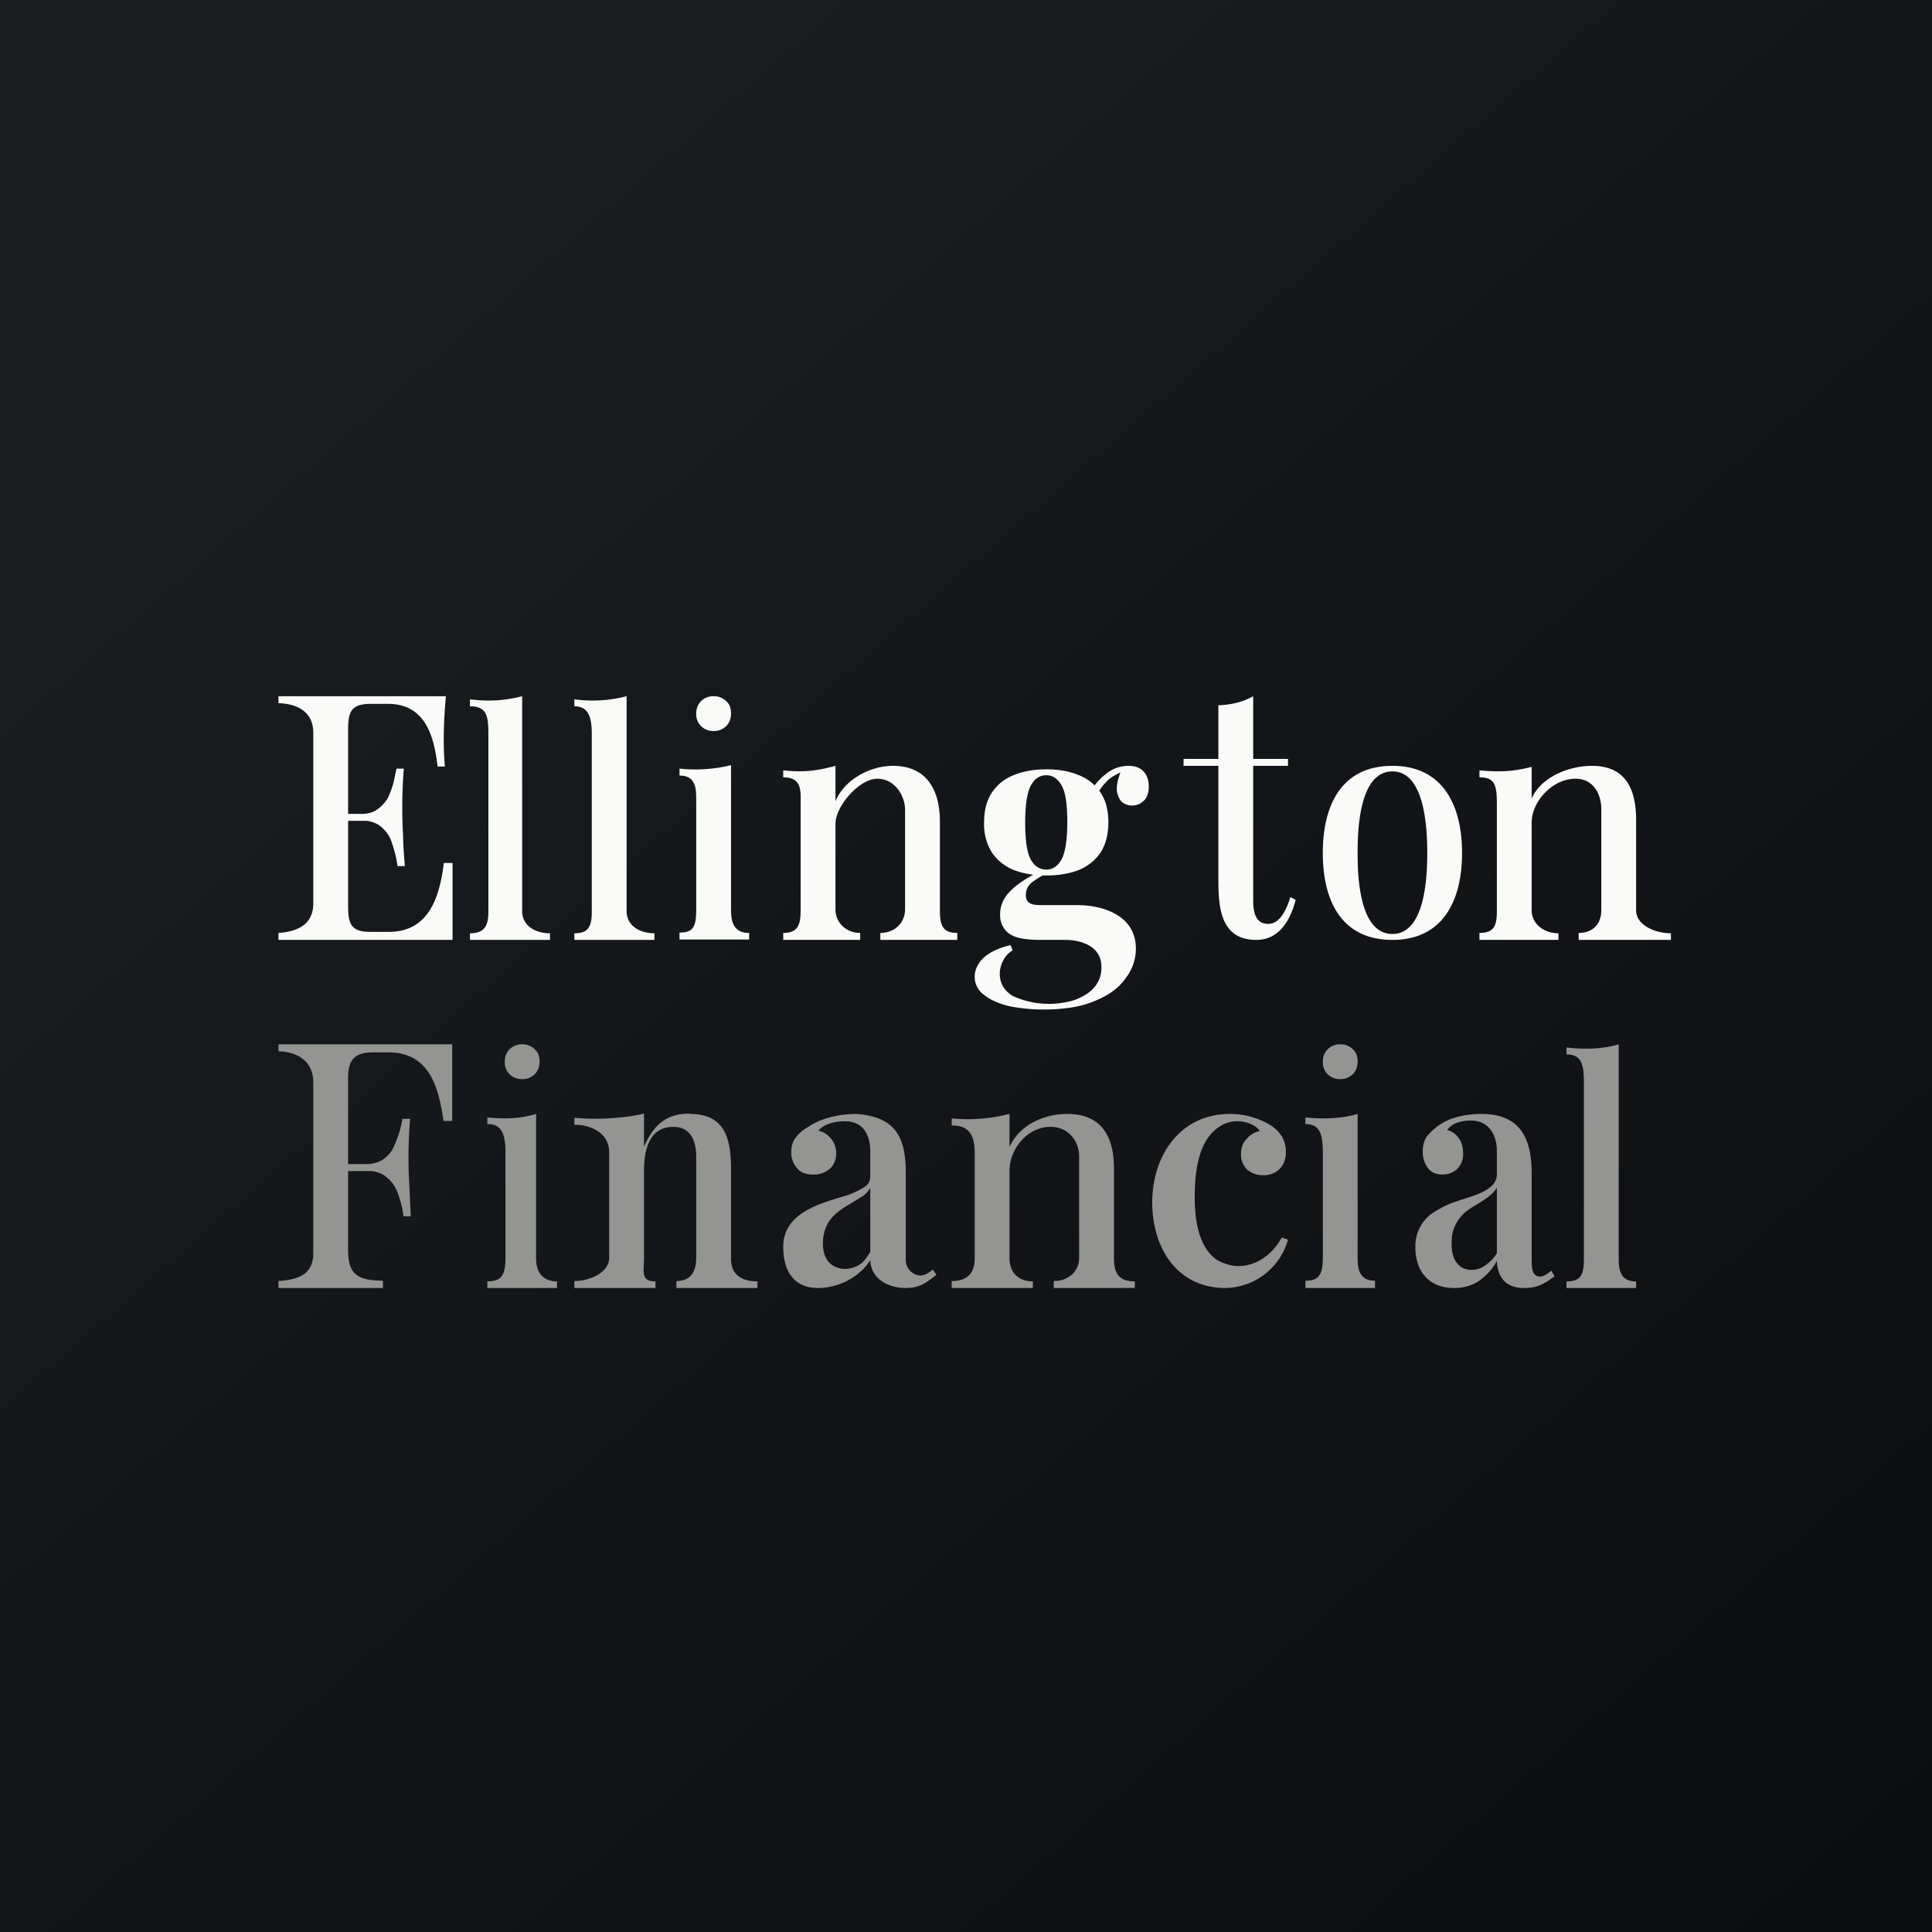 <?xml version="1.0" encoding="UTF-8"?>
<!-- generated by Finnhub -->
<svg viewBox="0 0 55.5 55.5" xmlns="http://www.w3.org/2000/svg">
<rect x="0" y="0" width="55.5" height="55.5" fill="#333333" stroke="none"/>
<path d="M 0,0 H 55.5 V 55.5 H 0 Z" fill="url(#a)"/>
<path d="M 12.81,19.985 C 12.75,20.67 12.72,21.34 12.78,22.02 H 12.57 C 12.47,21.12 12.2,20.22 11.15,20.22 H 10.65 C 10.09,20.22 10,20.44 10,20.97 V 26.03 C 10,26.56 10.1,26.77 10.64,26.77 H 11.17 C 12.32,26.77 12.63,25.77 12.75,24.79 H 13 V 27 H 8 V 26.8 C 8.59,26.76 9,26.53 9,25.95 V 21.05 C 9,20.49 8.6,20.22 8,20.2 V 20 H 12.82 Z M 11.33,23.38 V 23.58 H 9.7 V 23.38 H 11.34 Z M 11.6,22.08 A 14.23,14.23 0 0,0 11.58,24.02 C 11.58,24.22 11.6,24.51 11.63,24.88 H 11.42 A 3.37,3.37 0 0,0 11.27,24.25 A 0.98,0.98 0 0,0 10.97,23.77 C 10.83,23.64 10.63,23.57 10.37,23.57 V 23.38 C 10.57,23.38 10.72,23.34 10.84,23.25 C 10.96,23.17 11.06,23.05 11.14,22.93 C 11.2,22.79 11.26,22.65 11.3,22.5 L 11.39,22.08 H 11.6 Z M 15,20 V 26.17 C 15,26.59 15.37,26.81 15.8,26.81 V 27 H 13.5 V 26.81 C 13.93,26.81 14.03,26.59 14.03,26.17 V 21.07 C 14.03,20.53 13.96,20.29 13.5,20.29 V 20.09 C 14,20.15 14.45,20.14 15,20 Z M 18,20 V 26.17 C 18,26.59 18.37,26.81 18.8,26.81 V 27 H 16.5 V 26.81 C 16.93,26.81 17,26.59 17,26.17 V 21.07 C 17,20.53 16.86,20.29 16.5,20.29 V 20.09 C 16.97,20.15 17.45,20.14 18,20 Z M 21,21.99 V 26.14 C 21,26.52 21.1,26.8 21.52,26.8 V 26.99 H 19.52 V 26.79 C 19.9,26.79 20,26.64 20,26.14 V 23.08 C 20,22.81 20,22.6 19.92,22.48 C 19.85,22.34 19.72,22.28 19.52,22.28 V 22.08 A 4.29,4.29 0 0,0 21,21.98 Z M 20.5,20 A 0.5,0.5 0 0,1 20.86,20.14 C 20.96,20.23 21,20.34 21,20.5 C 21,20.65 20.95,20.77 20.86,20.86 A 0.5,0.5 0 0,1 20.5,21 A 0.5,0.5 0 0,1 20.14,20.86 A 0.48,0.48 0 0,1 20,20.5 C 20,20.35 20.05,20.23 20.14,20.14 A 0.5,0.5 0 0,1 20.5,20 Z M 25.65,22 C 26.64,22 27,22.72 27,23.6 V 26.12 C 27,26.55 27.05,26.8 27.5,26.8 V 27 H 25.29 V 26.8 C 25.71,26.8 26,26.5 26,26.12 V 23.27 C 26,22.85 25.7,22.37 25.2,22.37 C 24.69,22.37 24,23.15 24,23.67 V 26.12 C 24,26.5 24.3,26.8 24.71,26.8 V 27 H 22.5 V 26.8 C 22.94,26.8 23,26.55 23,26.12 V 23.16 C 23,22.74 23.06,22.33 22.5,22.33 V 22.13 C 23.07,22.19 23.45,22.15 24,22 V 23.02 C 24.25,22.4 24.99,22 25.65,22 Z M 29.97,29 C 29.6,29 29.27,28.96 28.97,28.9 C 28.67,28.82 28.44,28.72 28.27,28.58 A 0.63,0.63 0 0,1 28,28.06 C 28,27.86 28.09,27.67 28.26,27.51 C 28.44,27.35 28.69,27.23 29.03,27.15 L 29.09,27.3 A 0.7,0.7 0 0,0 28.82,27.59 A 0.83,0.83 0 0,0 28.72,27.97 C 28.72,28.25 28.85,28.46 29.09,28.61 A 2.5,2.5 0 0,0 30.86,28.73 C 31.1,28.64 31.29,28.53 31.43,28.37 A 0.86,0.86 0 0,0 31.64,27.77 C 31.64,27.19 31.07,27 30.6,27 H 29.98 C 29.53,27 29.12,26.98 28.9,26.74 A 0.66,0.66 0 0,1 28.73,26.26 C 28.73,26.01 28.83,25.79 29.03,25.59 C 29.23,25.39 29.53,25.19 29.96,24.99 L 30.06,25.09 A 3,3 0 0,0 29.64,25.35 A 0.45,0.45 0 0,0 29.47,25.72 C 29.47,25.92 29.6,26 29.87,26 H 30.93 C 31.73,26 32.63,26.32 32.63,27.25 C 32.63,27.56 32.53,27.85 32.33,28.11 C 32.14,28.38 31.85,28.59 31.46,28.75 C 31.07,28.92 30.58,29 29.97,29 Z M 30.06,25.15 A 2.6,2.6 0 0,1 29.14,25 A 1.4,1.4 0 0,1 28.5,24.5 A 1.53,1.53 0 0,1 28.27,23.62 C 28.27,23.27 28.35,22.98 28.5,22.76 C 28.66,22.53 28.87,22.36 29.14,22.26 C 29.41,22.15 29.72,22.1 30.06,22.1 C 30.4,22.1 30.7,22.15 30.97,22.26 C 31.24,22.36 31.45,22.53 31.61,22.76 C 31.76,22.98 31.84,23.27 31.84,23.62 S 31.76,24.27 31.61,24.5 A 1.4,1.4 0 0,1 30.97,25 C 30.7,25.1 30.4,25.15 30.06,25.15 Z M 30.06,24.98 C 30.24,24.98 30.39,24.88 30.5,24.68 C 30.6,24.49 30.66,24.13 30.66,23.62 C 30.66,23.12 30.61,22.76 30.5,22.57 C 30.39,22.37 30.24,22.27 30.06,22.27 C 29.86,22.27 29.72,22.37 29.61,22.57 C 29.51,22.76 29.45,23.11 29.45,23.62 S 29.5,24.49 29.61,24.69 C 29.72,24.89 29.87,24.98 30.06,24.98 Z M 31.46,22.91 L 31.29,22.84 C 31.39,22.61 31.54,22.41 31.75,22.25 C 31.95,22.08 32.18,22 32.42,22 C 32.6,22 32.74,22.05 32.84,22.15 C 32.94,22.25 33,22.4 33,22.59 S 32.95,22.92 32.85,23.01 C 32.75,23.1 32.65,23.14 32.52,23.14 C 32.42,23.14 32.32,23.11 32.23,23.04 C 32.15,22.96 32.1,22.84 32.08,22.69 C 32.08,22.53 32.12,22.33 32.23,22.09 L 32.33,22.13 C 32.08,22.23 31.9,22.33 31.79,22.45 C 31.67,22.57 31.56,22.72 31.47,22.91 Z M 36,20 V 21.8 H 37 V 22 H 36 V 25.87 C 36,26.36 36.16,26.54 36.43,26.54 C 36.69,26.54 36.9,26.31 37.07,25.77 L 37.22,25.85 C 37.07,26.43 36.75,27 36.09,27 C 35.06,27 35,26.07 35,25.26 V 22 H 34 V 21.8 H 35 V 20.26 C 35.35,20.25 35.7,20.17 36,20 Z M 40,22 C 41.46,22 42,23.15 42,24.5 C 42,25.86 41.46,27 40,27 C 38.53,27 38,25.87 38,24.5 C 38,23.14 38.53,22 40,22 Z M 40,22.16 C 39.03,22.16 39,23.9 39,24.5 C 39,25.11 39.03,26.83 40,26.83 C 40.96,26.83 41,25.11 41,24.5 C 41,23.9 40.96,22.16 40,22.16 Z M 45.73,22 C 46.7,22 47,22.67 47,23.55 V 26.15 C 47,26.58 47.55,26.81 48,26.81 V 27 H 45.35 V 26.8 C 45.77,26.8 46,26.53 46,26.15 V 23.24 C 46,22.81 45.77,22.37 45.26,22.37 C 44.59,22.37 44,23.03 44,23.63 V 26.15 C 44,26.53 44.34,26.81 44.77,26.81 V 27 H 42.5 V 26.8 C 42.94,26.8 43,26.57 43,26.15 V 23.13 C 43,22.57 42.96,22.33 42.5,22.33 V 22.13 C 43.08,22.18 43.44,22.17 44,22.03 V 22.94 C 44.26,22.33 45.06,22 45.73,22 Z" fill="rgb(250, 250, 249)"/>
<path d="M 12.99,29.985 V 32.2 H 12.74 C 12.6,31.2 12.32,30.23 11.15,30.23 H 10.75 C 10.19,30.23 10,30.43 10,30.97 V 35.91 C 10,36.64 10.3,36.78 11,36.79 V 37 H 8 V 36.8 C 8.6,36.76 9,36.59 9,36 V 31.1 C 9,30.52 8.6,30.22 8,30.2 V 30 H 13 Z M 11.56,33.44 V 33.64 H 9.7 V 33.44 H 11.55 Z M 11.78,32.14 A 13.73,13.73 0 0,0 11.76,34.08 L 11.8,34.94 H 11.59 A 2.85,2.85 0 0,0 11.44,34.31 C 11.37,34.11 11.26,33.94 11.12,33.83 C 10.98,33.7 10.77,33.63 10.5,33.63 V 33.44 C 10.7,33.44 10.86,33.4 11,33.31 A 0.9,0.9 0 0,0 11.29,32.99 A 3.08,3.08 0 0,0 11.56,32.14 H 11.78 Z M 15.4,32 V 36.16 C 15.4,36.53 15.58,36.81 16,36.81 V 37 H 14 V 36.81 C 14.38,36.81 14.52,36.66 14.52,36.16 V 33.1 C 14.52,32.54 14.39,32.29 14,32.29 V 32.1 C 14.5,32.15 14.92,32.14 15.4,32 Z M 15,30 A 0.5,0.5 0 0,1 15.36,30.14 C 15.46,30.23 15.5,30.34 15.5,30.5 C 15.5,30.65 15.45,30.77 15.36,30.86 A 0.5,0.5 0 0,1 15,31 A 0.5,0.5 0 0,1 14.64,30.86 A 0.48,0.48 0 0,1 14.5,30.5 C 14.5,30.35 14.55,30.23 14.64,30.14 A 0.5,0.5 0 0,1 15,30 Z M 19.82,32 C 20.8,32 21,32.67 21,33.57 V 36.17 C 21,36.61 21.3,36.81 21.76,36.81 V 37 H 19.43 V 36.8 C 19.85,36.8 20,36.52 20,36.13 V 33.22 C 20,32.79 19.85,32.37 19.34,32.37 C 18.66,32.37 18.5,33.02 18.5,33.63 V 36.15 C 18.5,36.54 18.4,36.81 18.83,36.81 V 37 H 16.5 V 36.8 C 16.94,36.8 17.5,36.56 17.5,36.13 V 33.1 C 17.5,32.55 16.98,32.31 16.5,32.31 V 32.11 C 17.1,32.17 17.92,32.13 18.5,31.99 V 32.94 C 18.78,32.31 19.14,31.99 19.82,31.99 Z M 23.5,37 C 22.82,37 22.5,36.53 22.5,35.82 C 22.5,34.81 23.61,34.56 24.39,34.32 C 24.58,34.24 24.73,34.17 24.86,34.08 C 24.98,34 25,33.88 25,33.74 V 33.07 C 25,32.58 24.78,32.21 24.27,32.21 C 24.01,32.21 23.69,32.27 23.51,32.48 C 23.67,32.52 23.79,32.6 23.88,32.72 C 23.97,32.83 24.02,32.97 24.02,33.14 C 24.02,33.33 23.95,33.48 23.82,33.59 A 0.7,0.7 0 0,1 23.35,33.74 C 23.15,33.74 22.99,33.68 22.89,33.55 A 0.69,0.69 0 0,1 22.73,33.1 C 22.73,32.93 22.77,32.79 22.86,32.68 C 22.95,32.56 23.06,32.46 23.22,32.37 C 23.52,32.16 24.03,32 24.6,32 C 25.67,32.08 26.02,32.6 26.02,33.68 V 36.19 C 26.02,36.49 26.27,36.64 26.44,36.64 C 26.56,36.64 26.66,36.58 26.8,36.47 L 26.9,36.62 C 26.63,36.83 26.44,37 26.02,37 C 25.5,37 25.02,36.73 25,36.2 C 24.7,36.68 24.1,37 23.5,37 Z M 24.69,36.33 C 24.82,36.25 24.89,36.13 25,35.97 V 34.12 C 24.94,34.22 24.89,34.29 24.77,34.37 L 24.41,34.59 A 2.5,2.5 0 0,0 24.04,34.84 C 23.83,35.02 23.64,35.28 23.64,35.72 C 23.64,35.95 23.7,36.14 23.82,36.27 C 24.05,36.5 24.42,36.5 24.69,36.33 Z M 30.66,32 C 31.64,32 32,32.65 32,33.55 V 36.15 C 32,36.59 32.15,36.81 32.6,36.81 V 37 H 30.27 V 36.8 C 30.7,36.8 31,36.52 31,36.13 V 33.22 C 31,32.79 30.7,32.37 30.18,32.37 C 29.5,32.37 29,33.02 29,33.63 V 36.15 C 29,36.54 29.24,36.81 29.67,36.81 V 37 H 27.34 V 36.8 C 27.78,36.8 28,36.58 28,36.15 V 33.13 C 28,32.58 27.82,32.33 27.34,32.33 V 32.13 C 27.94,32.18 28.42,32.14 29,32 V 32.95 C 29.28,32.32 29.98,32 30.66,32 Z M 35.33,32 A 2.26,2.26 0 0,1 36.46,32.3 C 36.61,32.39 36.73,32.5 36.82,32.64 C 36.9,32.78 36.94,32.93 36.94,33.09 C 36.94,33.29 36.88,33.46 36.76,33.58 A 0.63,0.63 0 0,1 36.3,33.76 A 0.68,0.68 0 0,1 35.83,33.6 A 0.58,0.58 0 0,1 35.65,33.16 C 35.65,32.98 35.7,32.83 35.81,32.72 C 35.91,32.6 36.04,32.52 36.19,32.49 A 0.57,0.57 0 0,0 35.93,32.29 A 0.9,0.9 0 0,0 35.54,32.21 A 0.88,0.88 0 0,0 35.04,32.36 C 34.4,32.76 34.32,33.73 34.32,34.4 C 34.32,35.4 34.59,35.95 34.97,36.2 C 35.16,36.3 35.37,36.37 35.57,36.37 C 36.12,36.37 36.57,36.01 36.82,35.55 L 37,35.61 A 1.9,1.9 0 0,1 35.2,37 C 33.8,37 33.1,35.83 33.1,34.54 C 33.1,33.2 33.9,32 35.33,32 Z M 39,32 V 36.13 C 39,36.51 39.08,36.79 39.5,36.79 V 37 H 37.5 V 36.79 C 37.88,36.79 38,36.63 38,36.13 V 33.1 C 38,32.54 37.89,32.29 37.5,32.29 V 32.1 C 37.99,32.15 38.52,32.14 39,32 Z M 38.5,30 A 0.5,0.5 0 0,1 38.86,30.14 C 38.96,30.23 39,30.34 39,30.5 C 39,30.65 38.95,30.77 38.86,30.86 A 0.5,0.5 0 0,1 38.5,31 A 0.5,0.5 0 0,1 38.14,30.86 A 0.48,0.48 0 0,1 38,30.5 C 38,30.35 38.05,30.23 38.14,30.14 A 0.5,0.5 0 0,1 38.5,30 Z M 41.77,37 C 41.53,37 41.33,36.95 41.16,36.85 A 1,1 0 0,1 40.78,36.43 A 1.39,1.39 0 0,1 40.66,35.83 A 1.15,1.15 0 0,1 41.26,34.78 C 41.43,34.68 41.62,34.58 41.82,34.52 C 42.17,34.38 43,34.24 43,33.74 V 33.06 C 43,32.61 42.77,32.19 42.26,32.19 C 42.14,32.19 42.02,32.2 41.89,32.24 A 0.62,0.62 0 0,0 41.57,32.46 A 0.6,0.6 0 0,1 41.91,32.7 C 41.99,32.81 42.03,32.96 42.03,33.12 A 0.6,0.6 0 0,1 41.86,33.58 A 0.6,0.6 0 0,1 41.43,33.74 C 41.24,33.74 41.1,33.67 41.01,33.54 A 0.75,0.75 0 0,1 40.87,33.09 C 40.87,32.91 40.91,32.77 40.98,32.66 A 1.63,1.63 0 0,1 41.85,32.09 C 42.07,32.03 42.31,32 42.56,32 C 43.66,32 44,32.69 44,33.7 V 36.25 C 44,36.55 44.08,36.67 44.24,36.67 C 44.34,36.67 44.44,36.61 44.56,36.5 L 44.66,36.66 C 44.53,36.76 44.4,36.85 44.26,36.91 C 44.13,36.97 43.97,37 43.78,37 C 43.28,37 43.02,36.72 43,36.22 C 42.87,36.47 42.68,36.66 42.48,36.8 C 42.28,36.93 42.05,37 41.78,37 Z M 42.27,36.48 C 42.41,36.48 42.54,36.44 42.65,36.36 C 42.77,36.28 42.91,36.16 43,36 V 34.12 C 42.8,34.45 42.34,34.6 42.06,34.85 C 41.96,34.95 41.87,35.06 41.8,35.21 C 41.73,35.34 41.7,35.51 41.7,35.74 C 41.7,35.98 41.75,36.16 41.86,36.29 C 41.96,36.42 42.1,36.48 42.28,36.48 Z M 46.5,30 V 36.17 C 46.5,36.55 46.59,36.81 47,36.81 V 37 H 45 V 36.81 C 45.38,36.81 45.5,36.66 45.5,36.17 V 31.07 C 45.5,30.53 45.4,30.29 45,30.29 V 30.09 C 45.5,30.15 46.02,30.14 46.5,30 Z" fill="rgb(148, 148, 147)"/>
<defs>
<linearGradient id="a" x1="10.42" x2="68.15" y1="9.71" y2="76.02" gradientUnits="userSpaceOnUse">
<stop stop-color="rgb(25, 29, 31)" offset="0"/>
<stop stop-color="rgb(5, 5, 8)" offset="1"/>
</linearGradient>
</defs>
</svg>
